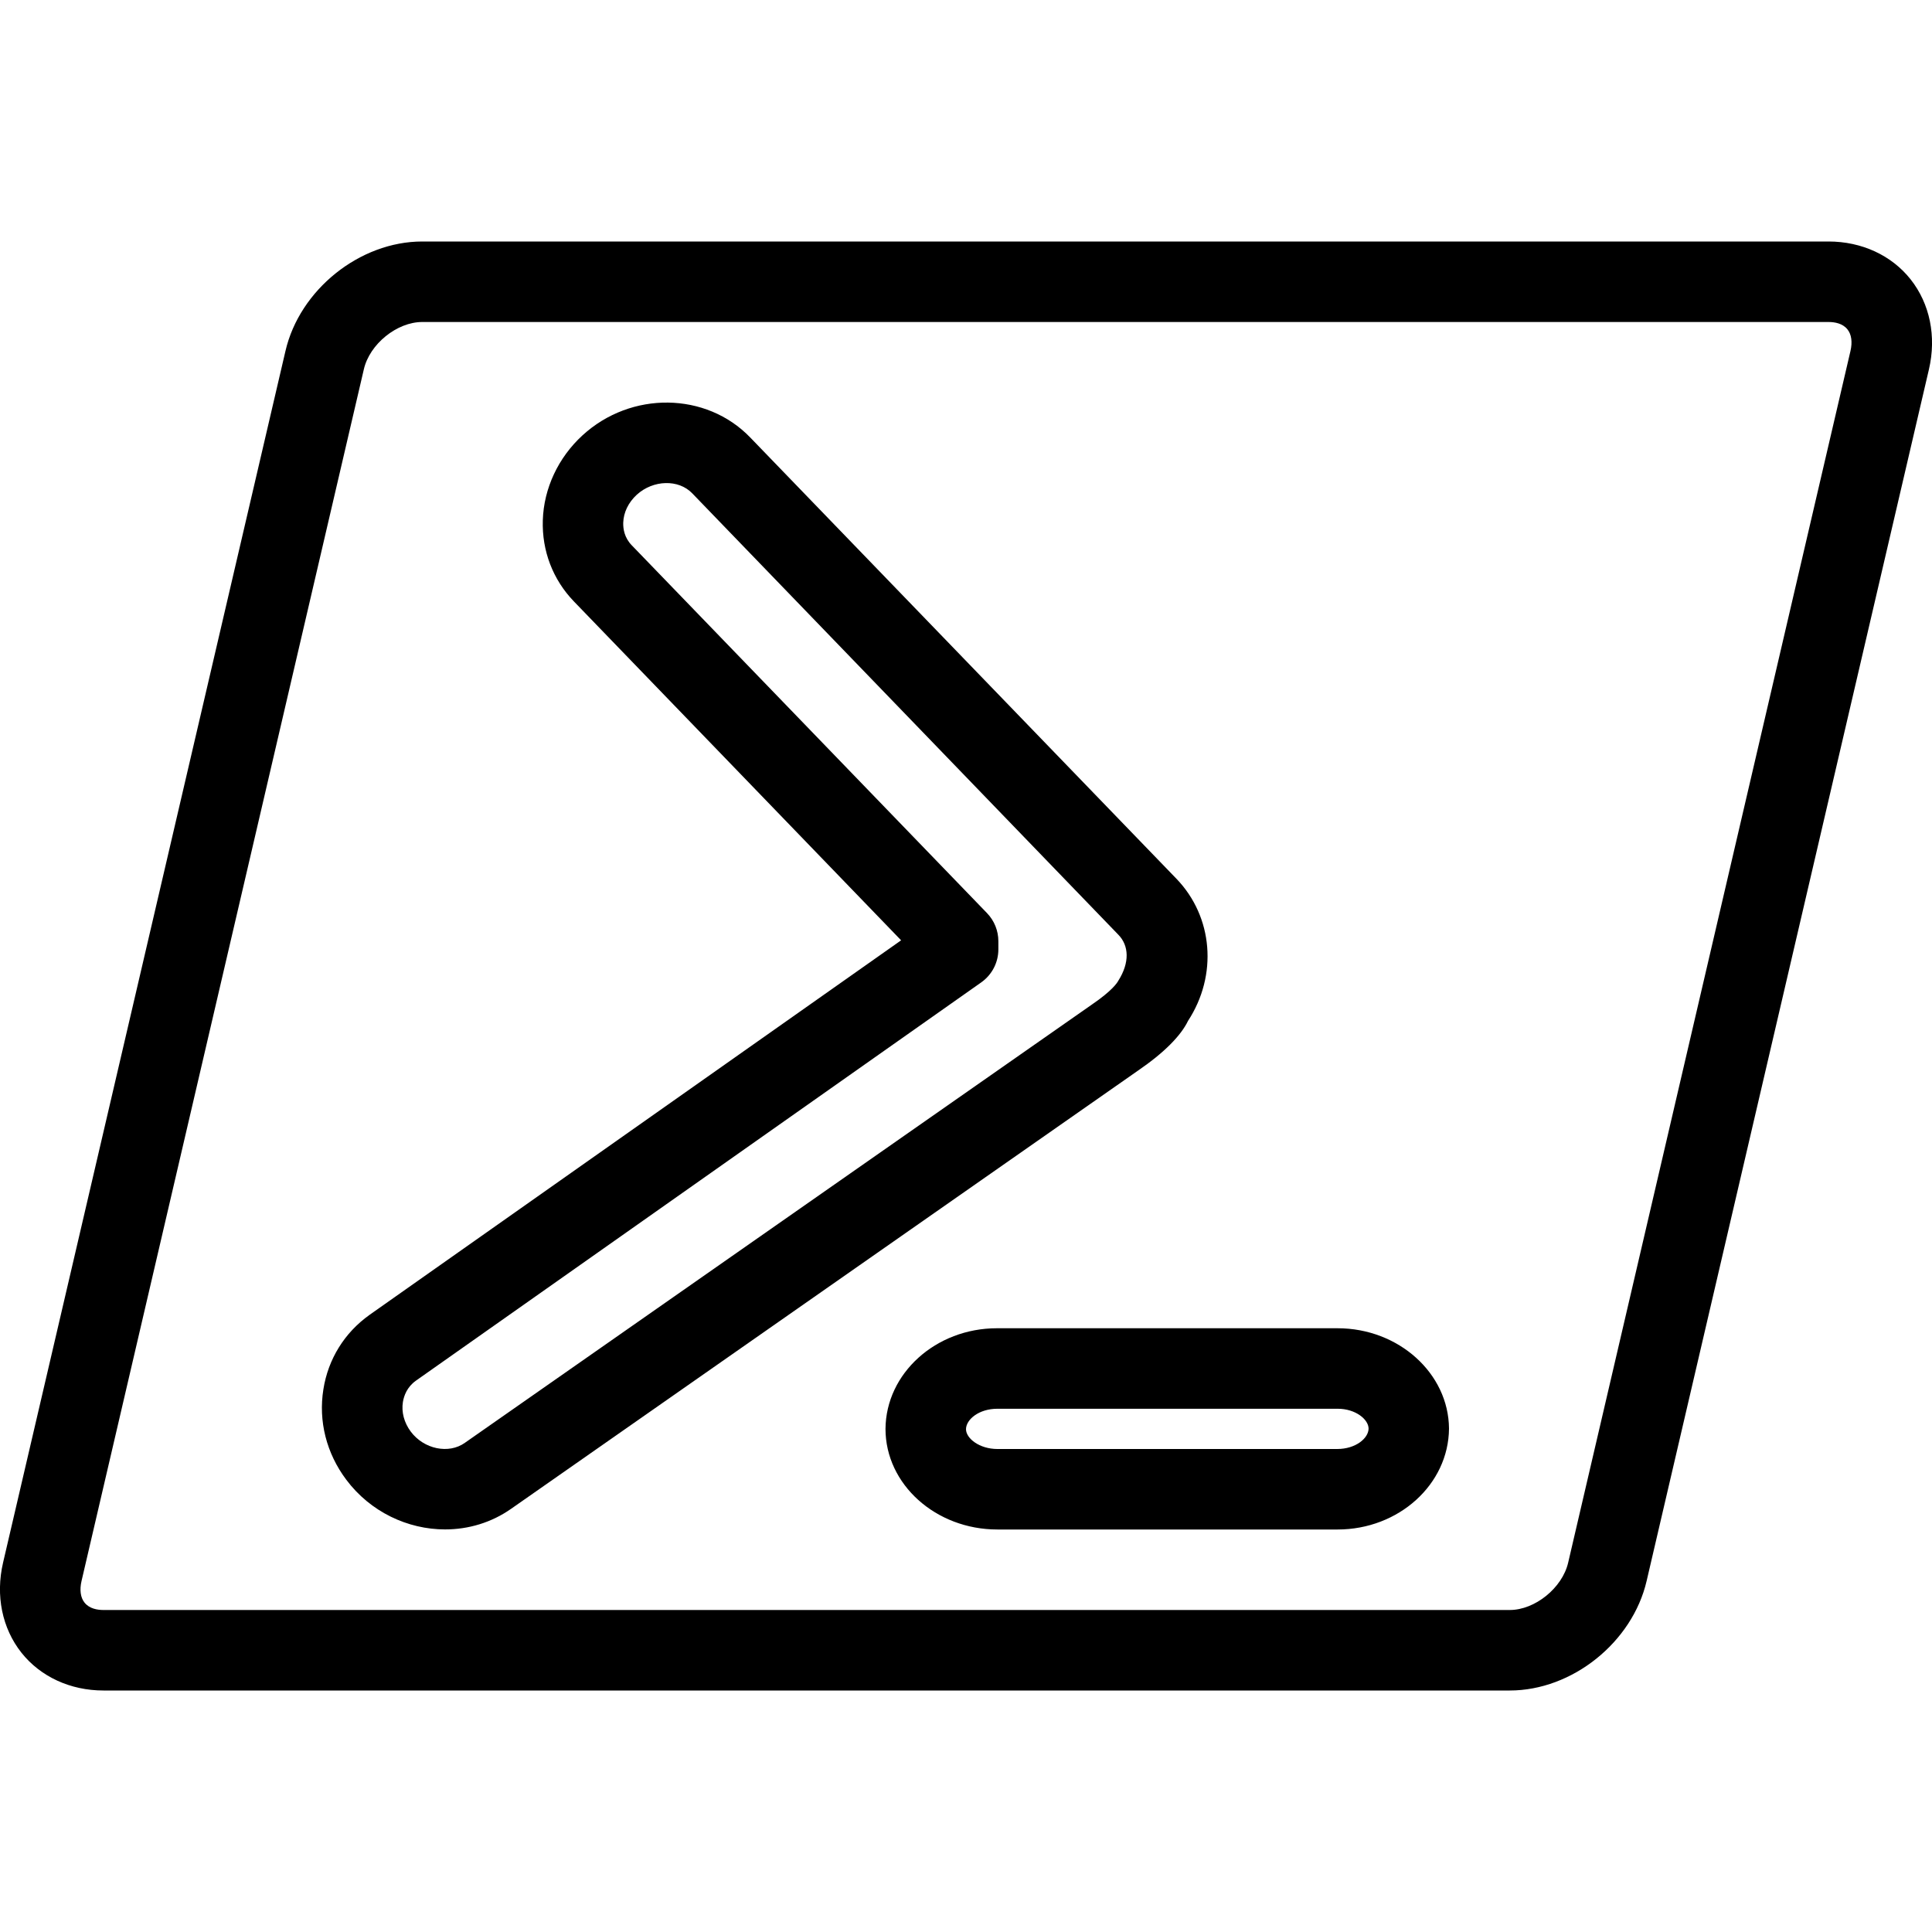 <svg xmlns="http://www.w3.org/2000/svg" enable-background="new 0 0 24 24" viewBox="0 0 24 24"><path d="M18.755,21H1.285c-0.411,0-0.782-0.171-1.019-0.47c-0.24-0.303-0.323-0.71-0.228-1.118L3.546,4.361C3.722,3.599,4.469,3,5.245,3h17.47c0.411,0,0.782,0.171,1.019,0.47c0.24,0.303,0.323,0.71,0.228,1.118l-3.507,15.051C20.278,20.401,19.531,21,18.755,21z M5.245,4C4.931,4,4.592,4.274,4.52,4.587L1.013,19.639C0.987,19.75,1,19.846,1.05,19.908C1.11,19.984,1.211,20,1.285,20h17.47c0.313,0,0.652-0.274,0.725-0.587l3.507-15.052C23.013,4.25,23,4.154,22.95,4.092C22.89,4.016,22.789,4,22.715,4H5.245z"/><path d="M16.616 19H12.39C11.624 19 11 18.439 11 17.75c.005-.69.625-1.25 1.384-1.25h4.232c.758 0 1.379.56 1.384 1.246C17.995 18.44 17.375 19 16.616 19zM12.39 17.5c-.231 0-.389.134-.39.254C12 17.868 12.167 18 12.39 18h4.221c.231 0 .389-.134.39-.254-.001-.112-.159-.246-.384-.246H12.39zM5.529 18.999c-.462 0-.927-.216-1.228-.618-.246-.328-.347-.727-.284-1.121.059-.377.263-.705.572-.925 0 0 0 0 .001-.001l6.604-4.653-4.065-4.21C6.868 7.2 6.731 6.843 6.743 6.463c.012-.396.192-.779.493-1.055C7.839 4.855 8.773 4.867 9.32 5.435l5.294 5.481c.456.473.515 1.198.144 1.766-.089.184-.296.395-.622.618l-7.784 5.441C6.105 18.915 5.818 18.999 5.529 18.999zM5.167 17.151c-.112.08-.149.188-.162.265-.02.126.015.256.097.367.164.22.473.283.673.14l7.79-5.445c.252-.172.314-.27.327-.295.143-.225.133-.436.001-.571L8.6 6.129C8.43 5.951 8.114 5.96 7.91 6.146 7.806 6.242 7.746 6.365 7.742 6.494 7.74 6.569 7.756 6.68 7.849 6.775l4.413 4.569c.09.094.14.218.14.348v.102c0 .162-.079.315-.212.409L5.167 17.151 5.167 17.151z"/></svg>